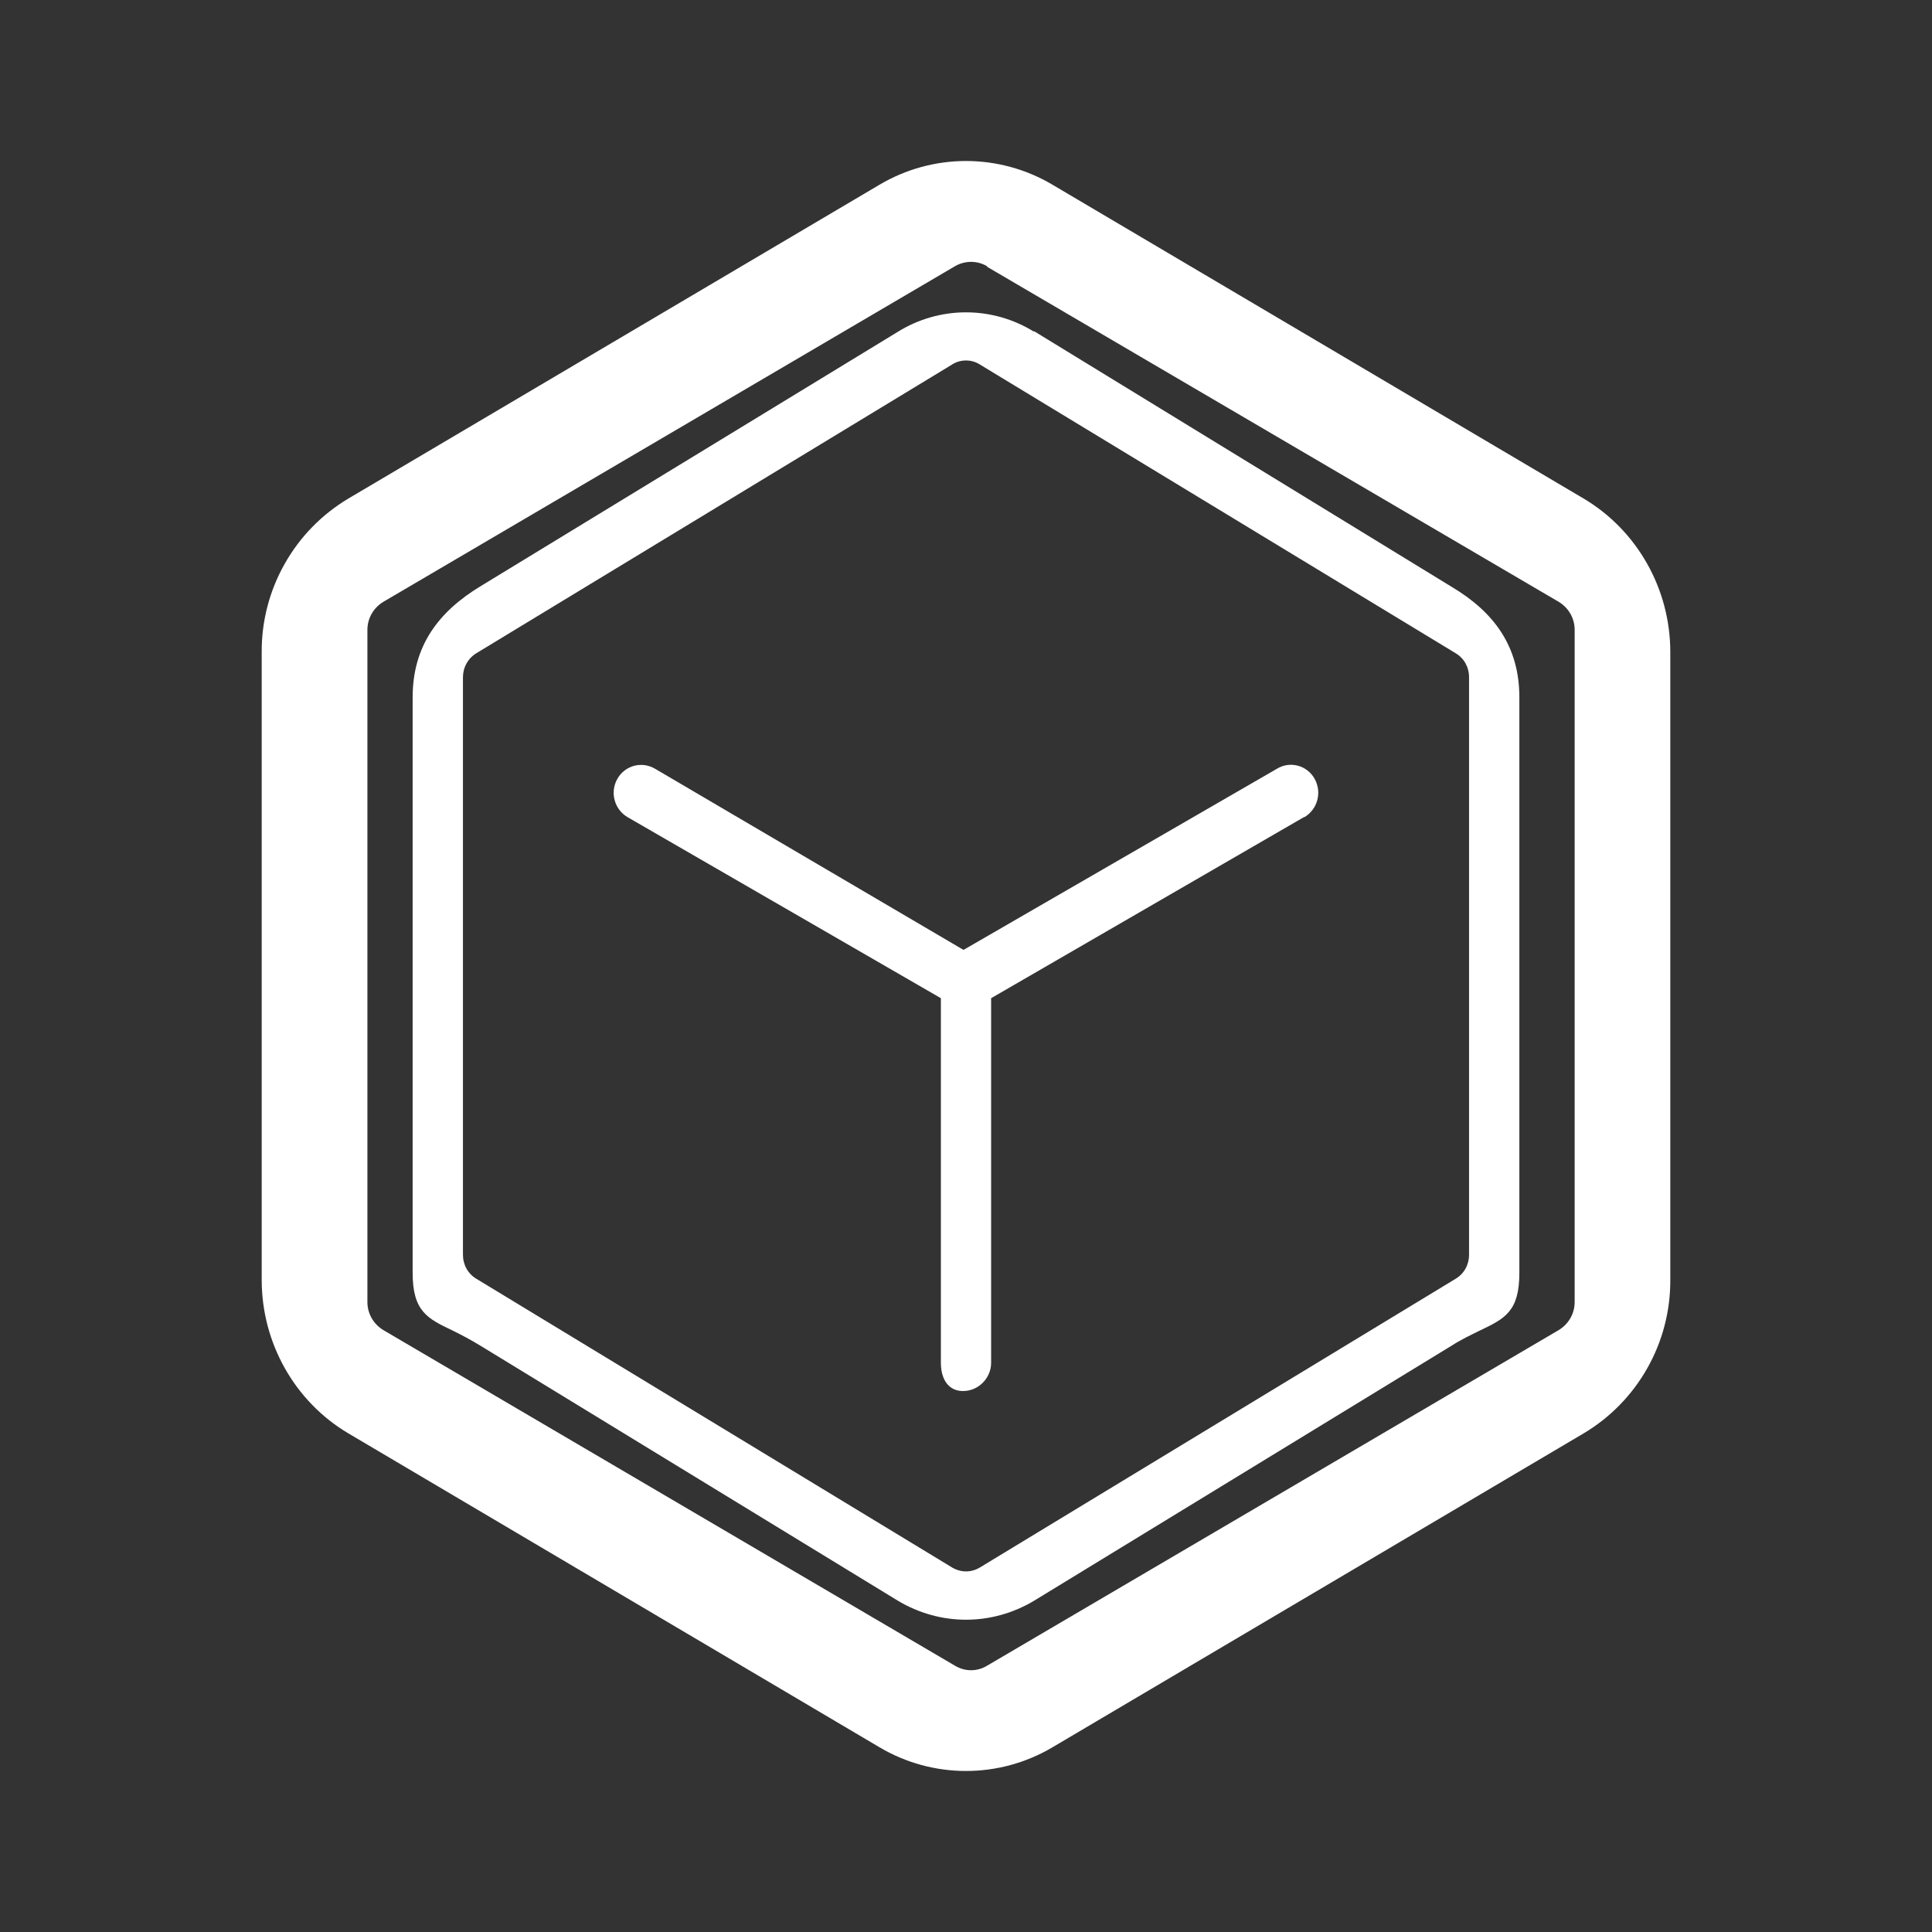 <svg width="24" height="24" viewBox="0 0 24 24" fill="none" xmlns="http://www.w3.org/2000/svg">
<rect x="0" y="0" width="24" height="24" fill="#333333" stroke="none"/>
<path fill-rule="evenodd" clip-rule="evenodd" d="M13.075 2.295C12.75 2.102 12.378 2 12 2C11.622 2 11.251 2.102 10.925 2.295L4.326 6.194C3.997 6.391 3.724 6.67 3.536 7.005C3.347 7.339 3.249 7.717 3.251 8.1V15.899C3.251 16.687 3.664 17.412 4.326 17.805L10.925 21.705C11.588 22.098 12.412 22.098 13.075 21.705L19.674 17.805C20.003 17.609 20.276 17.329 20.464 16.995C20.653 16.661 20.751 16.283 20.749 15.899V8.1C20.749 7.313 20.336 6.588 19.674 6.194L13.075 2.295ZM12.262 3.307C12.202 3.272 12.133 3.253 12.063 3.253C11.992 3.253 11.923 3.272 11.863 3.307L4.764 7.475C4.703 7.511 4.652 7.563 4.617 7.624C4.582 7.685 4.564 7.755 4.564 7.825V16.174C4.564 16.318 4.639 16.449 4.764 16.524L11.863 20.692C11.988 20.767 12.137 20.767 12.262 20.692L19.361 16.524C19.486 16.449 19.561 16.318 19.561 16.174V7.825C19.561 7.755 19.543 7.685 19.508 7.624C19.473 7.563 19.422 7.511 19.361 7.475L12.262 3.314V3.307ZM12.844 4.12C12.59 3.963 12.298 3.88 12 3.88C11.702 3.88 11.41 3.963 11.156 4.12L5.97 7.282C5.445 7.6 5.126 8.025 5.126 8.663V15.812C5.126 16.293 5.313 16.381 5.626 16.53C5.726 16.58 5.838 16.637 5.97 16.718L11.156 19.886C11.681 20.199 12.319 20.199 12.844 19.886L18.03 16.718C18.155 16.637 18.28 16.58 18.38 16.53C18.693 16.381 18.874 16.293 18.874 15.812V8.663C18.874 8.025 18.555 7.6 18.03 7.288L12.844 4.113V4.12ZM12.169 4.526C12.118 4.494 12.06 4.478 12 4.478C11.94 4.478 11.882 4.494 11.831 4.526L5.92 8.113C5.868 8.144 5.825 8.188 5.796 8.241C5.766 8.293 5.751 8.353 5.751 8.413V15.587C5.751 15.712 5.813 15.824 5.92 15.887L11.831 19.474C11.938 19.536 12.063 19.536 12.169 19.474L18.08 15.887C18.187 15.824 18.249 15.712 18.249 15.587V8.413C18.249 8.288 18.187 8.175 18.08 8.113L12.169 4.526ZM16.199 10.15L12.312 12.4V16.93C12.312 17.118 12.156 17.28 11.963 17.28C11.775 17.28 11.688 17.124 11.688 16.93V12.4L7.794 10.15C7.715 10.103 7.658 10.027 7.635 9.938C7.611 9.849 7.624 9.755 7.669 9.675C7.691 9.636 7.721 9.601 7.757 9.573C7.793 9.545 7.834 9.525 7.877 9.513C7.921 9.502 7.967 9.499 8.011 9.505C8.056 9.512 8.099 9.527 8.138 9.55L11.969 11.8L15.862 9.55C16.024 9.45 16.237 9.506 16.331 9.675C16.424 9.844 16.368 10.05 16.206 10.15H16.199Z" fill="white"/>
</svg>
